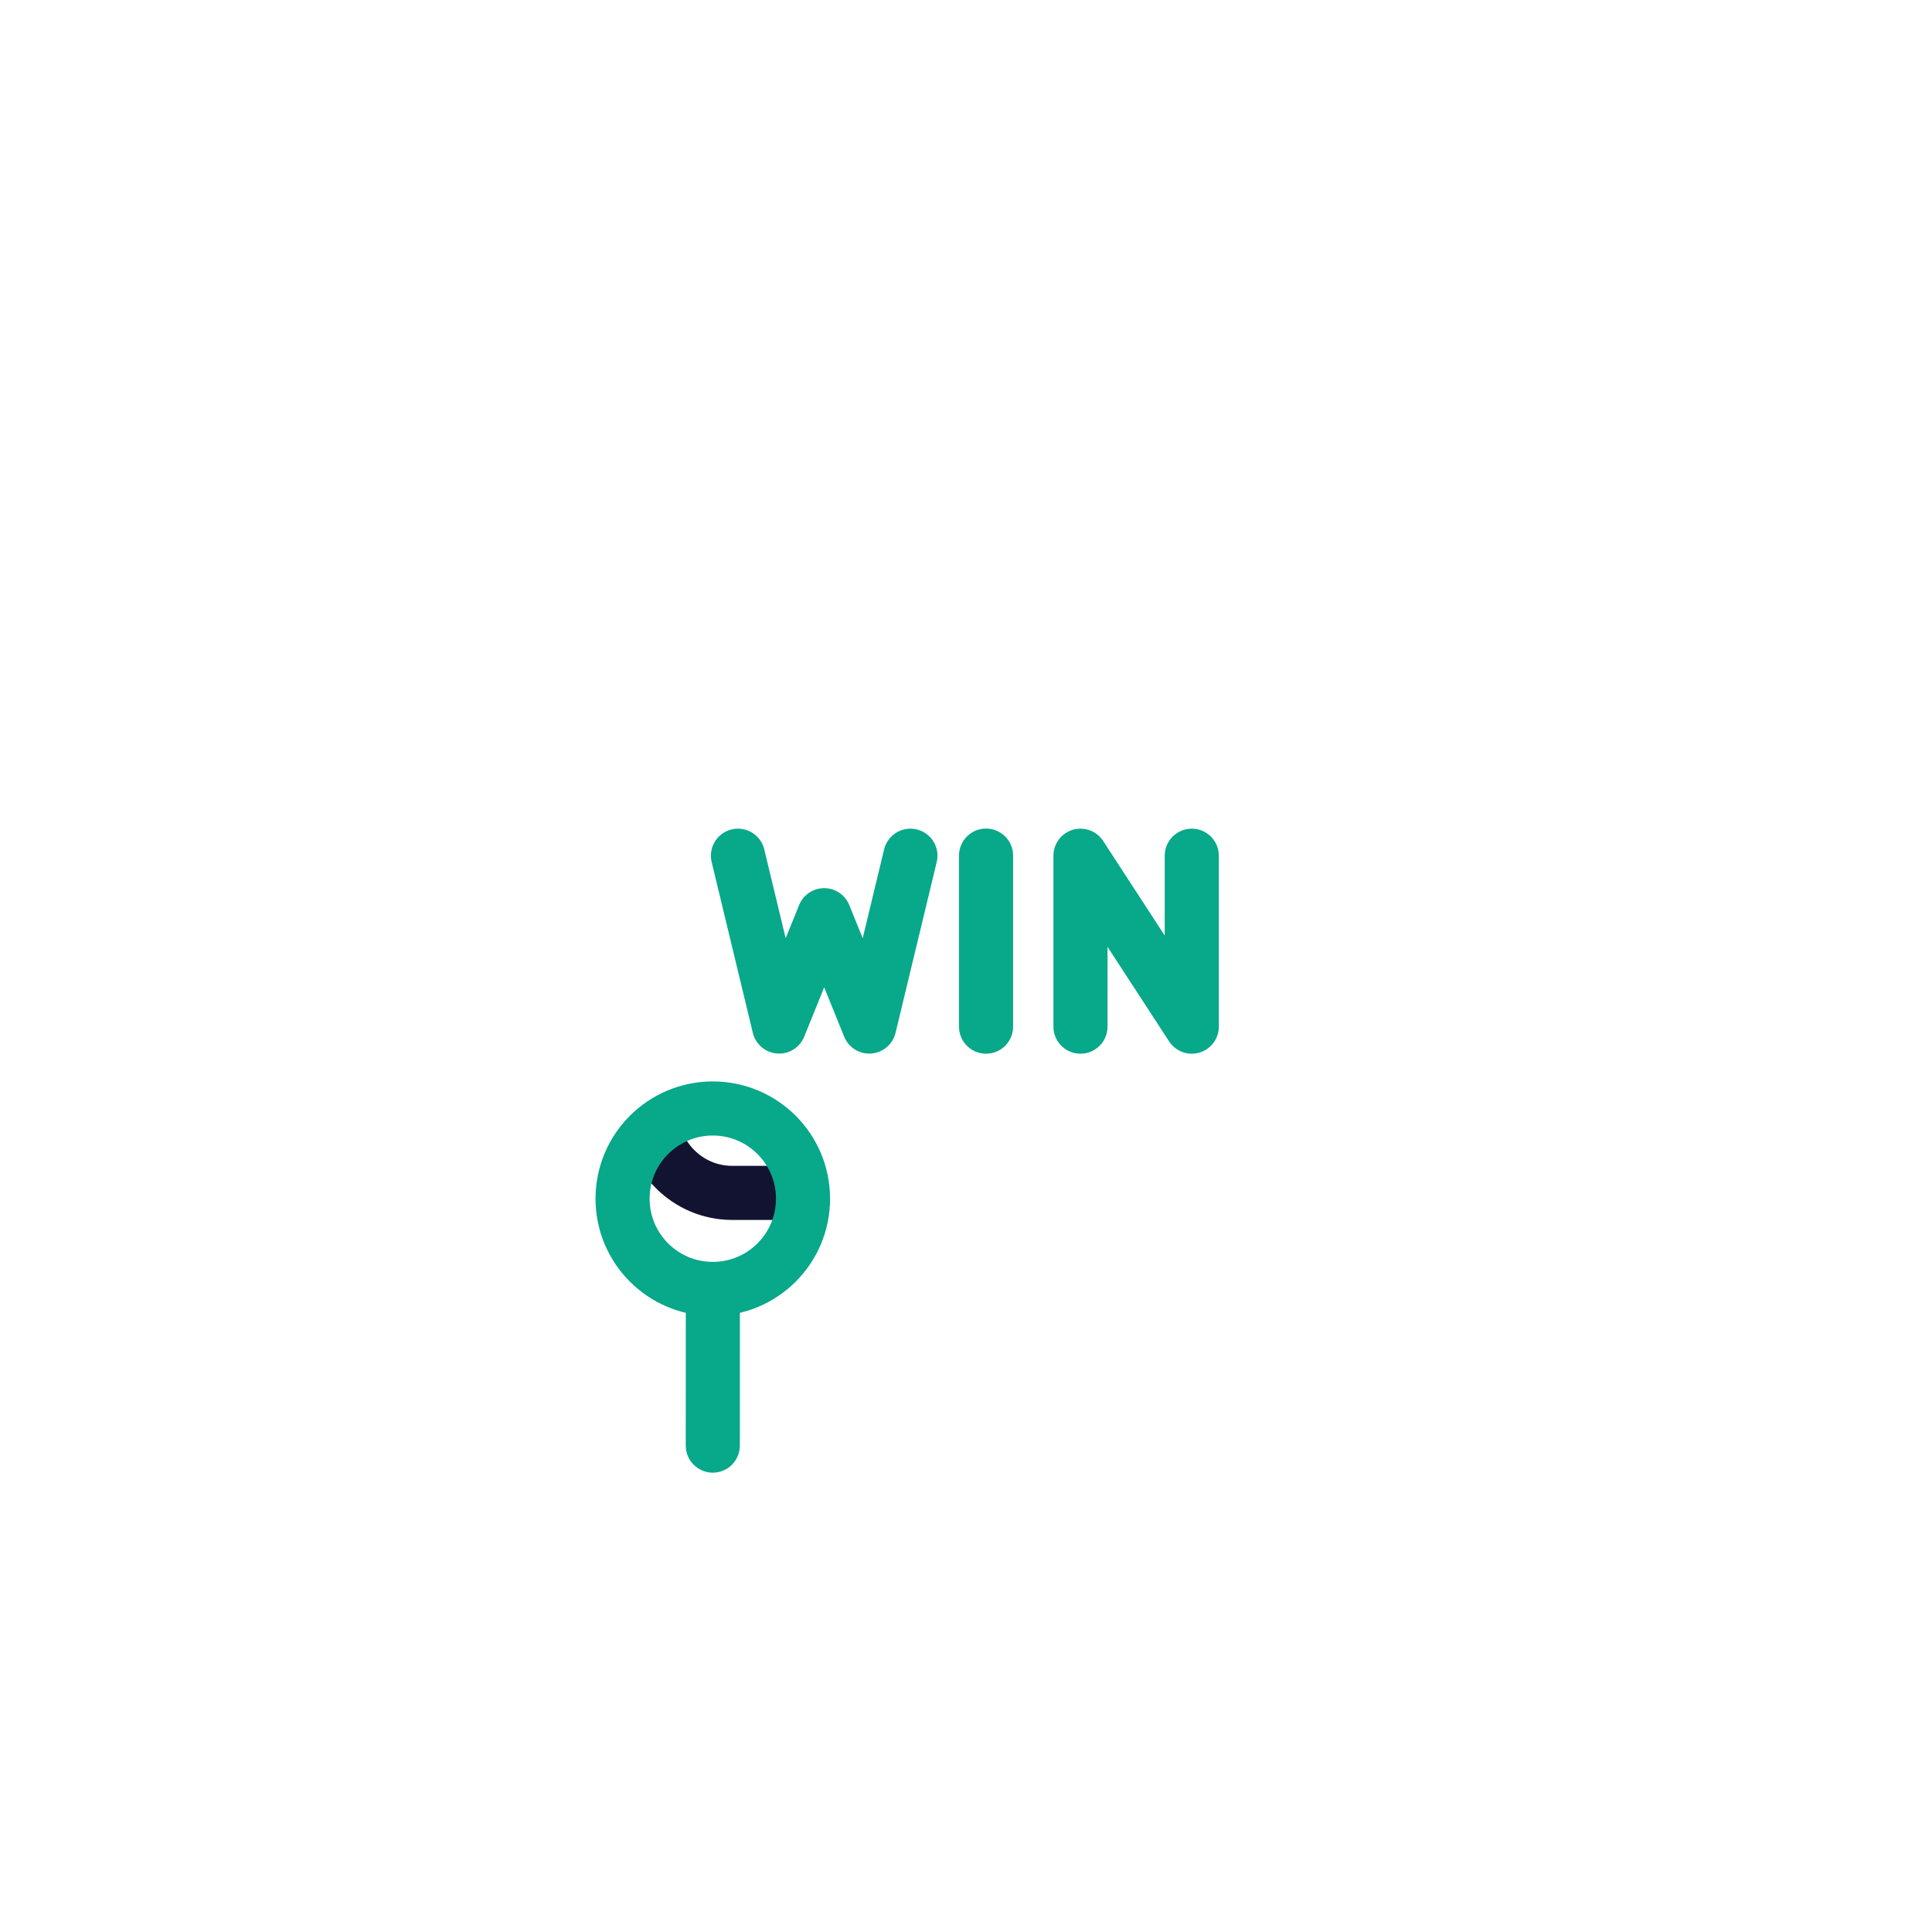 <svg xmlns="http://www.w3.org/2000/svg"
    xmlns:xlink="http://www.w3.org/1999/xlink" viewBox="0 0 430 430" width="430" height="430" preserveAspectRatio="xMidYMid meet" style="width: 100%; height: 100%; transform: translate3d(0px, 0px, 0px); content-visibility: visible;">
    <defs>
        <clipPath id="__lottie_element_26">
            <rect width="430" height="430" x="0" y="0"/>
        </clipPath>
        <clipPath id="__lottie_element_28">
            <path d="M0,0 L430,0 L430,430 L0,430z"/>
        </clipPath>
        <g id="__lottie_element_35">
            <g transform="matrix(1,0,0,1,-35,-35)" opacity="1" style="display: block;">
                <g opacity="1" transform="matrix(1,0,0,1,193.646,300.576)">
                    <path fill="rgb(255,0,0)" fill-opacity="1" d=" M-20.081,1.217 C-20.081,12.307 -11.091,21.298 0,21.298 C11.091,21.298 20.081,12.307 20.081,1.217 C20.081,-9.874 11.091,-18.865 0,-18.865 C-11.091,-18.865 -20.081,-9.874 -20.081,1.217z"/>
                </g>
            </g>
        </g>
        <filter id="__lottie_element_44" filterUnits="objectBoundingBox" x="0%" y="0%" width="100%" height="100%">
            <feComponentTransfer in="SourceGraphic">
                <feFuncA type="table" tableValues="1.0 0.0"/>
            </feComponentTransfer>
        </filter>
        <mask id="__lottie_element_35_2" mask-type="alpha">
            <g filter="url(#__lottie_element_44)">
                <rect width="430" height="430" x="0" y="0" fill="#ffffff" opacity="0"/>
                <use xmlns:ns1="http://www.w3.org/1999/xlink" ns1:href="#__lottie_element_35"/>
            </g>
        </mask>
    </defs>
    <g clip-path="url(#__lottie_element_26)">
        <g clip-path="url(#__lottie_element_28)" transform="matrix(1,0,0,1,0,0)" opacity="1" style="display: block;">
            <g mask="url(#__lottie_element_35_2)" style="display: block;">
                <g transform="matrix(1,0,0,1,-35,-35)" opacity="1">
                    <g opacity="1" transform="matrix(1,0,0,1,193.646,356.746)">
                        <path stroke-linecap="round" stroke-linejoin="round" fill-opacity="0" class="secondary" stroke="rgb(8,168,138)" stroke-opacity="1" stroke-width="12.04" d=" M9.833,0 C9.833,0 -9.833,0 -9.833,0"/>
                    </g>
                    <g opacity="1" transform="matrix(1,0,0,1,250,243.328)">
                        <path stroke-linecap="round" stroke-linejoin="round" fill-opacity="0" class="primary" stroke="rgb(18,19,49)" stroke-opacity="1" stroke-width="12.04" d=" M100.075,86.731 C100.075,86.731 -100.075,86.731 -100.075,86.731 C-100.075,86.731 -100.075,-86.731 -100.075,-86.731 C-100.075,-86.731 100.075,-86.731 100.075,-86.731 C100.075,-86.731 100.075,86.731 100.075,86.731z M-100.075,-86.731 C-100.075,-86.731 -133.433,-140.104 -133.433,-140.104 C-133.433,-140.104 133.433,-140.104 133.433,-140.104 C133.433,-140.104 100.074,-86.731 100.074,-86.731 M100.075,86.731 C100.075,86.731 133.433,140.104 133.433,140.104 C133.433,140.104 -133.433,140.104 -133.433,140.104 C-133.433,140.104 -100.075,86.731 -100.075,86.731 M133.433,140.104 C133.433,140.104 133.433,193.477 133.433,193.477 C133.433,193.477 -133.433,193.477 -133.433,193.477 C-133.433,193.477 -133.433,140.104 -133.433,140.104 M52.05,57.17 C52.05,57.17 -52.05,57.17 -52.05,57.17 C-61.931,57.17 -70.015,49.087 -70.015,39.206 C-70.015,39.206 -70.015,-39.206 -70.015,-39.206 C-70.015,-49.087 -61.931,-57.17 -52.05,-57.17 C-52.05,-57.17 52.05,-57.17 52.05,-57.17 C61.931,-57.17 70.015,-49.087 70.015,-39.206 C70.015,-39.206 70.015,39.206 70.015,39.206 C70.015,49.087 61.931,57.17 52.05,57.17z M-133.433,-140.104 C-133.433,-140.104 -133.433,-180.134 -133.433,-180.134 C-133.433,-180.134 133.433,-180.134 133.433,-180.134 C133.433,-180.134 133.433,-140.104 133.433,-140.104 M90.001,166.791 C90.001,166.791 64.001,166.791 64.001,166.791"/>
                    </g>
                    <g opacity="1" transform="matrix(1,0,0,1,0,0)">
                        <g opacity="1" transform="matrix(1,0,0,1,267.088,356.746)">
                            <path stroke-linecap="round" stroke-linejoin="round" fill-opacity="0" class="secondary" stroke="rgb(8,168,138)" stroke-opacity="1" stroke-width="12.04" d=" M-2.088,0 C-2.088,0 2.088,0 2.088,0"/>
                        </g>
                        <g opacity="1" transform="matrix(1,0,0,1,296.837,356.746)">
                            <path stroke-linecap="round" stroke-linejoin="round" fill-opacity="0" class="secondary" stroke="rgb(8,168,138)" stroke-opacity="1" stroke-width="12.04" d=" M-2.088,0 C-2.088,0 2.088,0 2.088,0"/>
                        </g>
                        <g opacity="1" transform="matrix(1,0,0,1,326.587,356.746)">
                            <path stroke-linecap="round" stroke-linejoin="round" fill-opacity="0" class="secondary" stroke="rgb(8,168,138)" stroke-opacity="1" stroke-width="12.04" d=" M-2.088,0 C-2.088,0 2.088,0 2.088,0"/>
                        </g>
                    </g>
                    <g opacity="0" transform="matrix(1,0,0,1,290.206,215.471)">
                        <path stroke-linecap="round" stroke-linejoin="round" fill-opacity="0" class="secondary" stroke="rgb(8,168,138)" stroke-opacity="1" stroke-width="12.04" d=" M-9.843,-9.843 C-9.843,-9.843 1.016,-9.843 1.016,-9.843 C5.891,-9.843 9.843,-5.891 9.843,-1.016 C9.843,-1.016 9.843,9.843 9.843,9.843"/>
                    </g>
                </g>
            </g>
            <g transform="matrix(1,0,0,1,-35,-35)" opacity="1" style="display: block;">
                <g opacity="1" transform="matrix(1,0,0,1,193.646,337.972)">
                    <path stroke-linecap="round" stroke-linejoin="round" fill-opacity="0" class="secondary" stroke="rgb(8,168,138)" stroke-opacity="1" stroke-width="12.04" d=" M0,18.774 C0,18.774 0.011,-16.015 0.011,-16.015"/>
                </g>
                <g opacity="1" transform="matrix(1,0,0,1,193.646,300.576)">
                    <path stroke-linecap="round" stroke-linejoin="round" fill-opacity="0" class="secondary" stroke="rgb(8,168,138)" stroke-opacity="1" stroke-width="12.04" d=" M-20.081,1.217 C-20.081,12.307 -11.091,21.298 0,21.298 C11.091,21.298 20.081,12.307 20.081,1.217 C20.081,-9.874 11.091,-18.865 0,-18.865 C-11.091,-18.865 -20.081,-9.874 -20.081,1.217z"/>
                </g>
            </g>
            <g style="display: block;" transform="matrix(1,0,0,1,-35,-35)" opacity="1">
                <g opacity="1" transform="matrix(1,0,0,1,306.997,250.024)">
                    <path stroke-linecap="round" stroke-linejoin="round" fill-opacity="0" class="secondary" stroke="rgb(8,168,138)" stroke-opacity="1" stroke-width="12.04" d=" M-6.747,-24.568 C-6.747,-24.568 -6.747,13.476 -6.747,13.476 C-6.747,13.476 -31.519,-24.568 -31.519,-24.568 C-31.519,-24.568 -31.519,13.476 -31.519,13.476 M-107.752,-24.571 C-107.752,-24.571 -98.587,13.45 -98.587,13.45 C-98.587,13.45 -88.56,-11.332 -88.56,-11.332 M-88.56,-11.332 C-88.56,-11.332 -78.532,13.45 -78.532,13.45 C-78.532,13.45 -69.368,-24.571 -69.368,-24.571 M-52.536,13.476 C-52.536,13.476 -52.536,-24.596 -52.536,-24.596"/>
                </g>
            </g>
        </g>
    </g>
</svg>